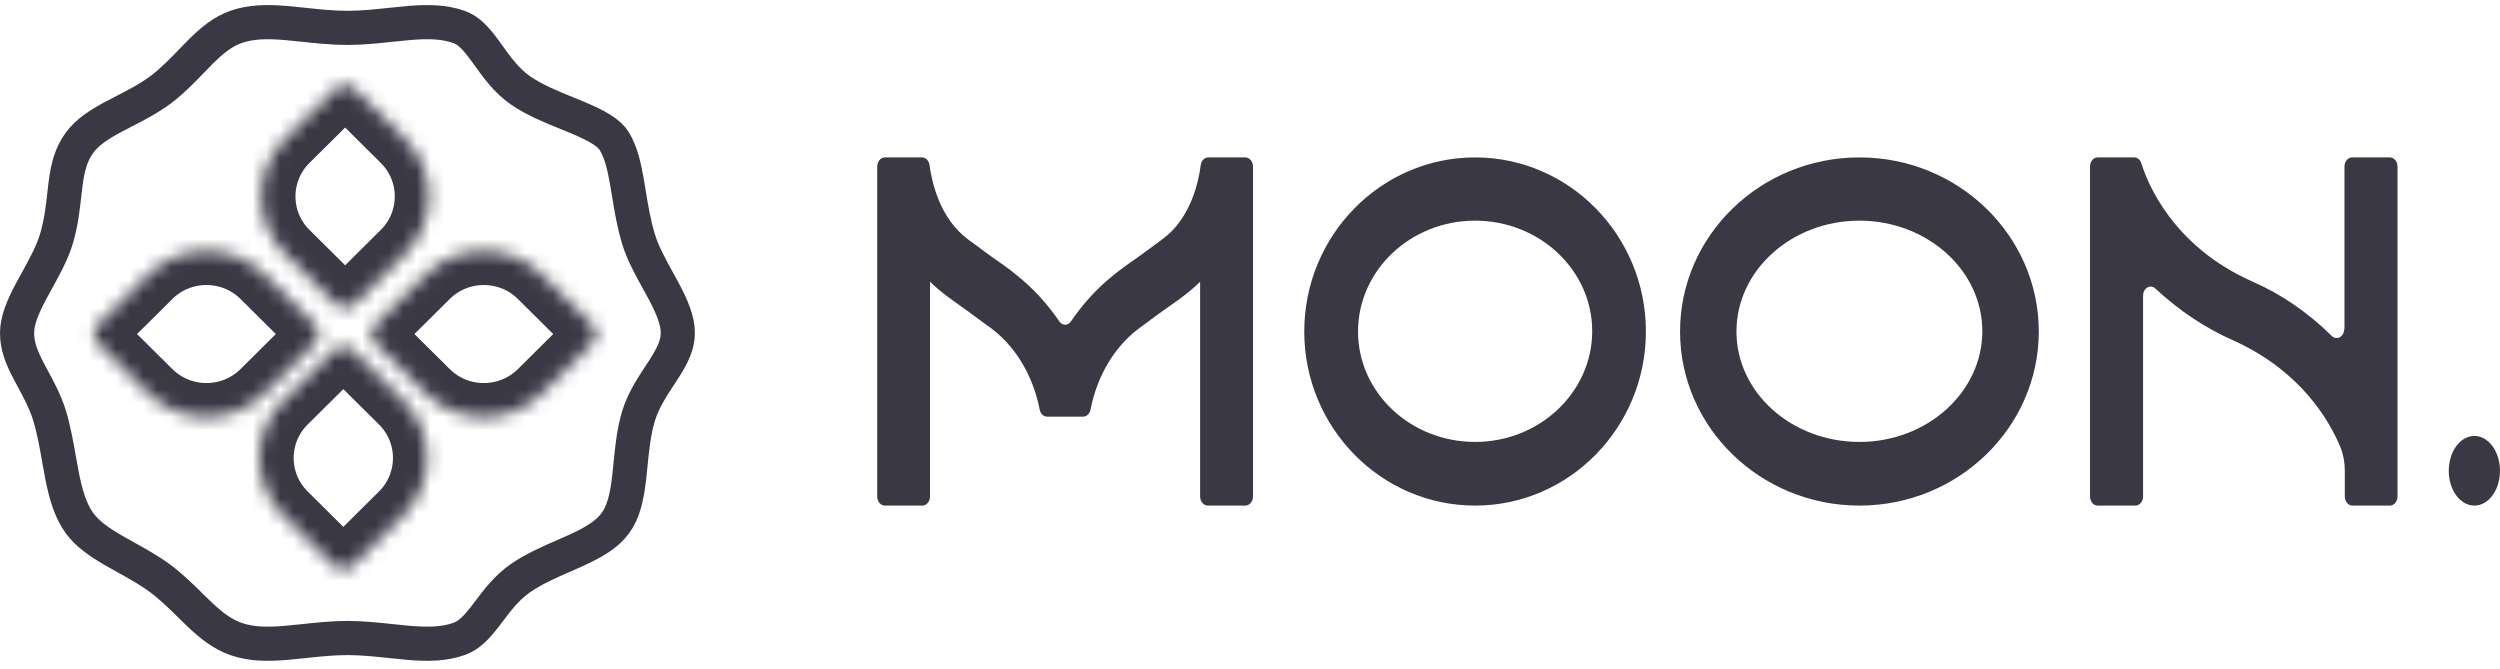 <svg width="183" height="49" viewBox="0 0 183 49" fill="none" xmlns="http://www.w3.org/2000/svg">
<mask id="path-1-inside-1_679_11078" fill="white">
<path d="M7.192 25.156C6.8 24.767 6.8 24.136 7.192 23.747L10.853 20.115C13.205 17.781 17.019 17.781 19.371 20.115L23.031 23.747C23.423 24.136 23.423 24.767 23.031 25.156L19.371 28.788C17.019 31.122 13.205 31.122 10.853 28.788L7.192 25.156Z"/>
</mask>
<path d="M7.192 25.156C6.8 24.767 6.8 24.136 7.192 23.747L10.853 20.115C13.205 17.781 17.019 17.781 19.371 20.115L23.031 23.747C23.423 24.136 23.423 24.767 23.031 25.156L19.371 28.788C17.019 31.122 13.205 31.122 10.853 28.788L7.192 25.156Z" stroke="#3A3845" stroke-width="5" mask="url(#path-1-inside-1_679_11078)"/>
<mask id="path-2-inside-2_679_11078" fill="white">
<path d="M27.497 25.156C27.105 24.767 27.105 24.136 27.497 23.747L31.157 20.115C33.51 17.781 37.323 17.781 39.675 20.115L43.336 23.747C43.728 24.136 43.728 24.767 43.336 25.156L39.675 28.788C37.323 31.122 33.51 31.122 31.157 28.788L27.497 25.156Z"/>
</mask>
<path d="M27.497 25.156C27.105 24.767 27.105 24.136 27.497 23.747L31.157 20.115C33.51 17.781 37.323 17.781 39.675 20.115L43.336 23.747C43.728 24.136 43.728 24.767 43.336 25.156L39.675 28.788C37.323 31.122 33.51 31.122 31.157 28.788L27.497 25.156Z" stroke="#3A3845" stroke-width="5" mask="url(#path-2-inside-2_679_11078)"/>
<mask id="path-3-inside-3_679_11078" fill="white">
<path d="M24.554 6.519C24.946 6.13 25.581 6.13 25.974 6.519L29.634 10.151C31.986 12.486 31.986 16.27 29.634 18.604L25.974 22.236C25.581 22.625 24.946 22.625 24.554 22.236L20.893 18.604C18.541 16.27 18.541 12.486 20.893 10.151L24.554 6.519Z"/>
</mask>
<path d="M24.554 6.519C24.946 6.13 25.581 6.13 25.974 6.519L29.634 10.151C31.986 12.486 31.986 16.27 29.634 18.604L25.974 22.236C25.581 22.625 24.946 22.625 24.554 22.236L20.893 18.604C18.541 16.27 18.541 12.486 20.893 10.151L24.554 6.519Z" stroke="#3A3845" stroke-width="5" mask="url(#path-3-inside-3_679_11078)"/>
<mask id="path-4-inside-4_679_11078" fill="white">
<path d="M24.421 25.667C24.813 25.278 25.449 25.278 25.841 25.667L29.501 29.299C31.853 31.633 31.853 35.417 29.501 37.752L25.841 41.384C25.449 41.773 24.813 41.773 24.421 41.384L20.761 37.752C18.408 35.417 18.408 31.633 20.761 29.299L24.421 25.667Z"/>
</mask>
<path d="M24.421 25.667C24.813 25.278 25.449 25.278 25.841 25.667L29.501 29.299C31.853 31.633 31.853 35.417 29.501 37.752L25.841 41.384C25.449 41.773 24.813 41.773 24.421 41.384L20.761 37.752C18.408 35.417 18.408 31.633 20.761 29.299L24.421 25.667Z" stroke="#3A3845" stroke-width="5" mask="url(#path-4-inside-4_679_11078)"/>
<path d="M49.615 24.372C49.615 25.242 49.237 26.017 48.611 26.996C48.516 27.145 48.412 27.302 48.304 27.467C47.76 28.291 47.091 29.304 46.746 30.434C46.387 31.61 46.26 32.916 46.149 34.059C46.118 34.373 46.089 34.675 46.056 34.958C45.892 36.379 45.647 37.474 45.032 38.309C44.422 39.137 43.441 39.711 42.131 40.307C41.873 40.424 41.598 40.544 41.312 40.668C40.256 41.127 39.056 41.649 38.066 42.342C37.092 43.023 36.373 43.977 35.804 44.733C35.708 44.86 35.617 44.982 35.529 45.095C34.858 45.963 34.323 46.515 33.592 46.773C32.507 47.155 31.33 47.174 29.946 47.06C29.549 47.027 29.119 46.981 28.67 46.933C27.647 46.823 26.52 46.702 25.432 46.702C24.345 46.702 23.218 46.823 22.195 46.933C21.745 46.981 21.316 47.027 20.919 47.06C19.535 47.174 18.358 47.155 17.273 46.773C16.284 46.424 15.488 45.806 14.634 45C14.419 44.797 14.193 44.574 13.955 44.34C13.303 43.697 12.567 42.971 11.761 42.367C10.961 41.767 10.02 41.246 9.173 40.777C8.884 40.617 8.606 40.463 8.349 40.314C7.26 39.685 6.404 39.085 5.832 38.309C5.18 37.423 4.831 36.267 4.549 34.857C4.473 34.474 4.4 34.061 4.325 33.631C4.141 32.587 3.941 31.448 3.632 30.434C3.322 29.418 2.814 28.482 2.386 27.693C2.272 27.483 2.164 27.283 2.067 27.094C1.572 26.139 1.25 25.321 1.25 24.372C1.25 23.457 1.662 22.468 2.303 21.269C2.422 21.045 2.553 20.809 2.688 20.565C3.211 19.622 3.804 18.551 4.119 17.521C4.47 16.37 4.6 15.208 4.71 14.223C4.742 13.936 4.772 13.665 4.806 13.413C4.963 12.234 5.197 11.298 5.832 10.434C6.39 9.677 7.224 9.127 8.313 8.545C8.539 8.424 8.782 8.299 9.035 8.169C9.912 7.719 10.911 7.206 11.761 6.568C12.61 5.932 13.373 5.14 14.045 4.443C14.259 4.222 14.463 4.009 14.658 3.815C15.521 2.956 16.308 2.311 17.273 1.97C18.358 1.588 19.535 1.569 20.919 1.683C21.316 1.716 21.745 1.762 22.195 1.81C23.218 1.92 24.345 2.041 25.432 2.041C26.52 2.041 27.647 1.92 28.67 1.81C29.119 1.762 29.549 1.716 29.946 1.683C31.33 1.569 32.507 1.588 33.592 1.97C34.299 2.219 34.83 2.791 35.51 3.718C35.593 3.832 35.68 3.953 35.771 4.08C36.343 4.88 37.07 5.896 38.066 6.592C39.098 7.314 40.416 7.848 41.549 8.306C41.819 8.415 42.078 8.52 42.32 8.622C43.742 9.222 44.599 9.727 44.969 10.339C45.446 11.129 45.686 12.112 45.904 13.377C45.946 13.615 45.986 13.864 46.028 14.121C46.197 15.166 46.39 16.355 46.746 17.521C47.06 18.551 47.654 19.622 48.176 20.565C48.312 20.809 48.442 21.045 48.562 21.269C49.203 22.468 49.615 23.457 49.615 24.372Z" stroke="#3A3845" stroke-width="2.5"/>
<path d="M91.156 11.522C91.305 11.522 91.447 11.592 91.553 11.717C91.659 11.842 91.719 12.012 91.72 12.189V36.336C91.72 36.513 91.661 36.684 91.557 36.81C91.452 36.936 91.31 37.007 91.161 37.009H88.407C88.258 37.007 88.116 36.936 88.011 36.81C87.906 36.684 87.848 36.513 87.848 36.336V20.628C87.631 20.839 87.407 21.041 87.177 21.235C86.521 21.781 85.855 22.242 85.21 22.691C84.565 23.14 84.138 23.492 83.629 23.85C82.678 24.506 81.85 25.388 81.196 26.442C80.542 27.496 80.076 28.7 79.828 29.977C79.8 30.126 79.731 30.259 79.631 30.354C79.531 30.449 79.407 30.5 79.279 30.499H76.652C76.524 30.5 76.4 30.449 76.3 30.354C76.2 30.259 76.131 30.126 76.103 29.977C75.855 28.698 75.389 27.493 74.734 26.438C74.079 25.383 73.249 24.5 72.296 23.844C71.788 23.486 71.28 23.091 70.716 22.685C70.152 22.279 69.405 21.775 68.749 21.229C68.519 21.039 68.295 20.837 68.078 20.622V36.336C68.078 36.513 68.02 36.684 67.915 36.81C67.81 36.936 67.668 37.007 67.519 37.009H64.77C64.621 37.007 64.479 36.936 64.374 36.81C64.27 36.684 64.211 36.513 64.211 36.336V12.195C64.211 12.017 64.27 11.845 64.376 11.719C64.482 11.593 64.625 11.522 64.775 11.522H67.494C67.626 11.524 67.754 11.582 67.854 11.685C67.955 11.788 68.021 11.93 68.043 12.086C68.195 13.263 68.775 16.012 70.894 17.546C71.453 17.941 72.007 18.384 72.617 18.814C73.227 19.245 73.821 19.64 74.4 20.125C75.584 21.064 76.642 22.209 77.541 23.522C77.592 23.599 77.657 23.662 77.731 23.704C77.805 23.747 77.886 23.769 77.968 23.769C78.05 23.769 78.131 23.747 78.205 23.704C78.279 23.662 78.344 23.599 78.395 23.522C79.292 22.207 80.349 21.06 81.531 20.119C82.135 19.633 82.766 19.197 83.32 18.808C83.873 18.42 84.493 17.941 85.037 17.546C87.162 16.036 87.741 13.3 87.893 12.086C87.915 11.93 87.981 11.788 88.082 11.685C88.182 11.582 88.31 11.524 88.442 11.522H91.156Z" fill="#3A3845"/>
<path d="M120.48 24.266C120.48 31.287 114.873 37.009 107.976 37.009C101.079 37.009 95.472 31.293 95.472 24.266C95.472 17.238 101.079 11.522 107.976 11.522C114.873 11.522 120.48 17.238 120.48 24.266ZM107.976 16.152C103.251 16.152 99.408 19.793 99.408 24.266C99.408 28.738 103.251 32.349 107.976 32.349C112.701 32.349 116.549 28.708 116.549 24.241C116.549 19.775 112.701 16.152 107.976 16.152Z" fill="#3A3845"/>
<path d="M149.239 24.266C149.239 31.287 143.352 37.009 136.11 37.009C128.868 37.009 122.98 31.293 122.98 24.266C122.98 17.238 128.868 11.522 136.11 11.522C143.352 11.522 149.239 17.238 149.239 24.266ZM136.11 16.152C131.148 16.152 127.108 19.793 127.108 24.266C127.108 28.738 131.148 32.349 136.11 32.349C141.071 32.349 145.106 28.708 145.106 24.241C145.106 19.775 141.055 16.152 136.11 16.152Z" fill="#3A3845"/>
<path d="M171.615 24.078V12.19C171.615 12.102 171.629 12.015 171.658 11.934C171.686 11.853 171.727 11.78 171.779 11.718C171.831 11.656 171.893 11.607 171.961 11.573C172.029 11.539 172.102 11.522 172.175 11.522H174.937C175.011 11.522 175.084 11.539 175.152 11.573C175.22 11.607 175.281 11.656 175.334 11.718C175.386 11.78 175.427 11.853 175.455 11.934C175.483 12.015 175.498 12.102 175.498 12.19V36.342C175.498 36.429 175.483 36.516 175.455 36.597C175.427 36.678 175.386 36.752 175.334 36.814C175.281 36.876 175.22 36.925 175.152 36.958C175.084 36.992 175.011 37.009 174.937 37.009H172.201C172.127 37.009 172.054 36.992 171.986 36.958C171.918 36.925 171.857 36.876 171.804 36.814C171.752 36.752 171.711 36.678 171.683 36.597C171.655 36.516 171.64 36.429 171.64 36.342V34.442C171.643 33.848 171.532 33.26 171.314 32.725C170.504 30.771 168.41 27.154 163.518 24.939C161.451 24.03 159.516 22.744 157.78 21.128C157.698 21.049 157.599 20.998 157.494 20.983C157.389 20.969 157.282 20.99 157.187 21.045C157.092 21.099 157.011 21.186 156.956 21.293C156.9 21.4 156.872 21.524 156.873 21.65V36.342C156.873 36.519 156.814 36.688 156.709 36.814C156.604 36.939 156.461 37.009 156.313 37.009H153.551C153.402 37.009 153.26 36.939 153.154 36.814C153.049 36.688 152.99 36.519 152.99 36.342V12.19C152.99 12.013 153.049 11.843 153.154 11.718C153.26 11.592 153.402 11.522 153.551 11.522H156.236C156.348 11.525 156.456 11.567 156.547 11.644C156.638 11.721 156.707 11.829 156.746 11.953C157.189 13.385 159.034 18.021 164.868 20.606C166.98 21.526 168.943 22.87 170.672 24.581C170.753 24.665 170.853 24.719 170.959 24.737C171.065 24.755 171.174 24.737 171.272 24.684C171.369 24.631 171.452 24.545 171.51 24.438C171.568 24.33 171.599 24.205 171.6 24.078H171.615Z" fill="#3A3845"/>
<path d="M179.249 34.46C179.249 33.956 179.359 33.463 179.565 33.044C179.772 32.624 180.065 32.298 180.408 32.105C180.751 31.912 181.128 31.862 181.492 31.961C181.856 32.06 182.19 32.303 182.453 32.66C182.715 33.017 182.893 33.472 182.965 33.967C183.037 34.462 182.999 34.974 182.856 35.44C182.714 35.906 182.472 36.303 182.163 36.583C181.854 36.862 181.491 37.01 181.12 37.009C180.874 37.009 180.63 36.943 180.403 36.815C180.176 36.687 179.969 36.499 179.795 36.262C179.622 36.026 179.484 35.745 179.39 35.435C179.296 35.126 179.248 34.795 179.249 34.46Z" fill="#3A3845"/>
</svg>
